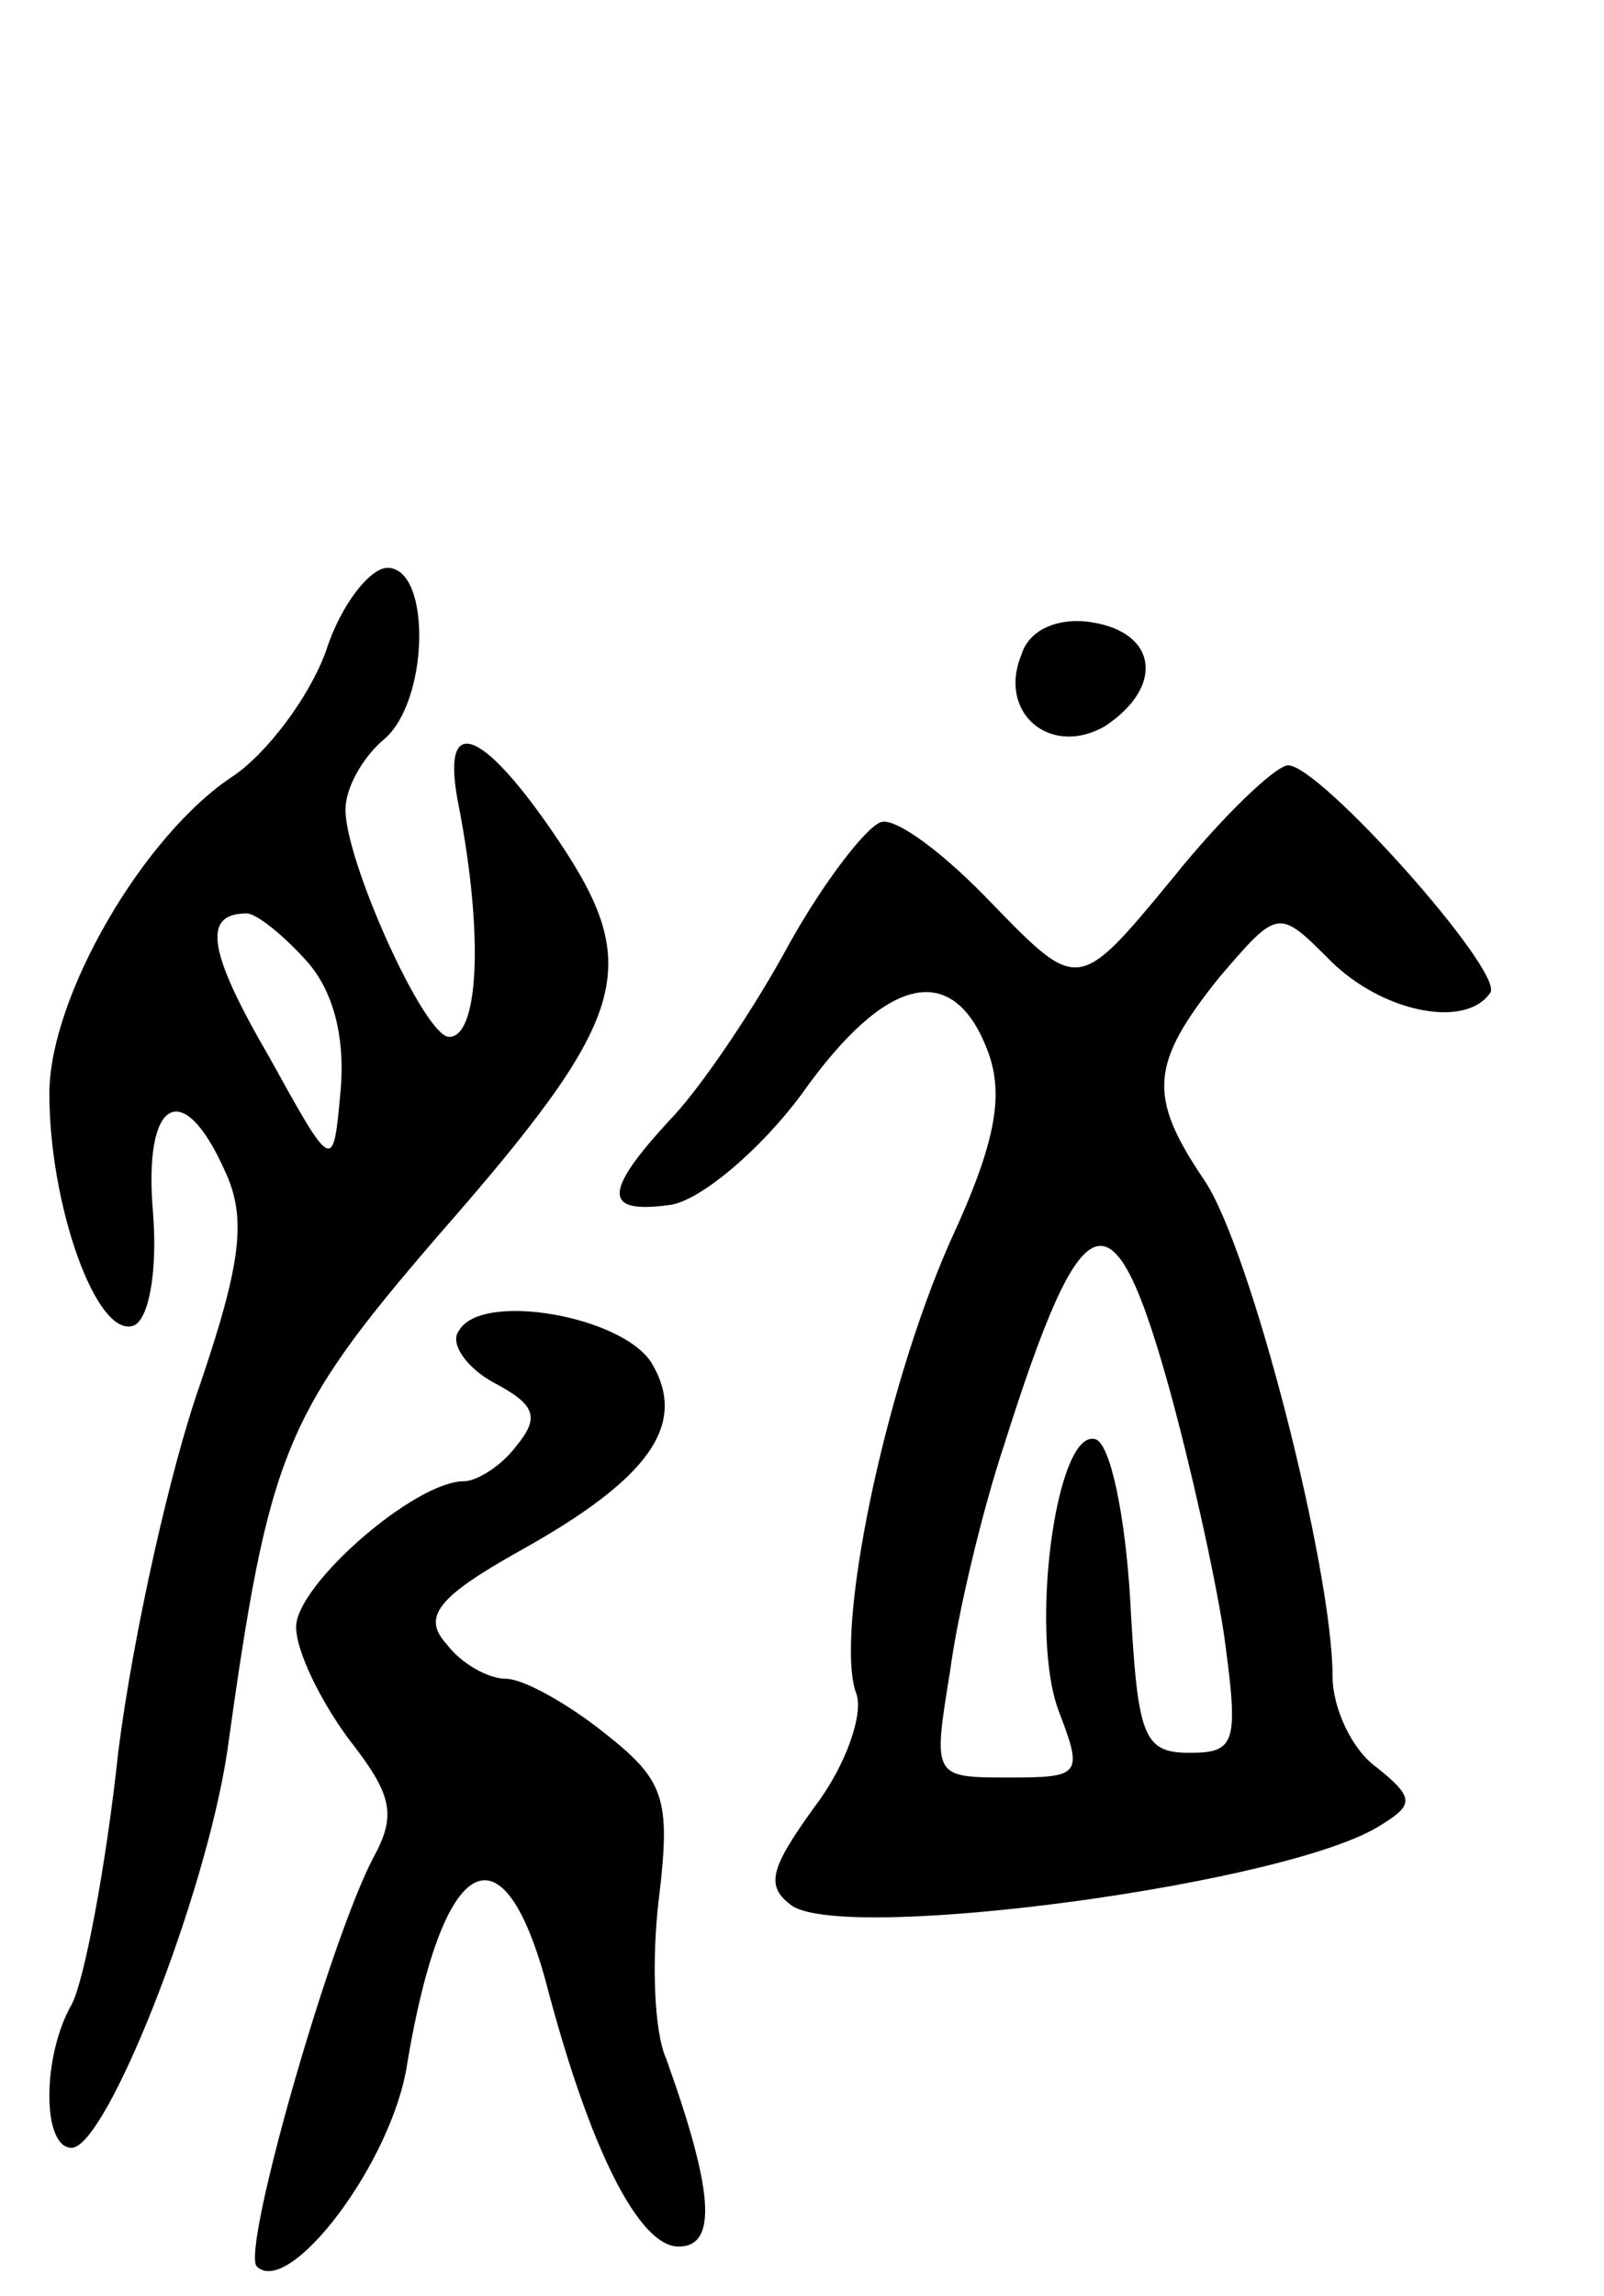 <svg version="1.0" xmlns="http://www.w3.org/2000/svg"
 width="65pt" height="93pt" viewBox="0 0 65 93"
 preserveAspectRatio="xMidYMid meet">
<g transform="translate(0,93) scale(0.1,-0.1)"
fill="#000000" stroke="none">
<path d="M132 666 c-7 -19 -24 -41 -37 -50 -37 -24 -75 -90 -75 -129 0 -45 19
-99 34 -94 6 2 10 21 8 46 -4 46 12 55 29 17 9 -19 7 -37 -10 -87 -12 -34 -27
-101 -33 -148 -5 -47 -14 -94 -19 -103 -12 -21 -12 -58 0 -58 14 0 54 101 63
160 17 122 23 137 86 210 77 88 83 108 48 160 -31 46 -48 52 -40 13 10 -52 8
-93 -4 -93 -10 0 -42 71 -42 92 0 9 7 21 15 28 19 15 20 70 2 70 -7 0 -19 -15
-25 -34z m-8 -125 c11 -12 16 -31 14 -53 -3 -33 -3 -33 -29 14 -25 43 -27 58
-9 58 4 0 15 -9 24 -19z"/>
<path d="M414 665 c-10 -24 12 -42 34 -29 24 16 21 38 -6 42 -13 2 -25 -3 -28
-13z"/>
<path d="M475 574 c-38 -46 -38 -46 -73 -10 -19 20 -39 35 -45 33 -6 -2 -23
-24 -37 -49 -14 -26 -35 -57 -47 -70 -29 -31 -29 -40 -1 -36 12 2 36 22 53 45
34 48 61 54 75 18 7 -18 4 -37 -15 -78 -27 -61 -47 -159 -38 -183 3 -8 -4 -29
-17 -46 -18 -25 -20 -32 -9 -40 23 -15 203 9 239 33 13 8 13 11 -2 23 -10 7
-18 24 -18 37 0 43 -33 173 -52 201 -23 34 -22 47 6 82 24 28 24 28 45 7 21
-21 55 -28 65 -13 5 9 -69 92 -82 92 -5 0 -27 -21 -47 -46z m-1 -207 c8 -29
18 -73 22 -99 6 -44 5 -48 -14 -48 -19 0 -21 7 -24 62 -2 34 -8 63 -14 65 -16
5 -27 -78 -15 -110 10 -26 9 -27 -20 -27 -31 0 -31 0 -24 43 3 23 13 65 22 92
32 101 44 105 67 22z"/>
<path d="M186 391 c-4 -5 3 -15 14 -21 17 -9 19 -14 9 -26 -6 -8 -16 -14 -21
-14 -20 0 -68 -42 -68 -59 0 -10 10 -30 21 -45 18 -23 20 -31 10 -49 -18 -35
-53 -158 -47 -165 13 -13 55 42 61 82 14 84 38 99 56 34 18 -69 38 -108 54
-108 16 0 14 23 -5 76 -5 11 -6 40 -3 65 5 41 2 48 -22 67 -15 12 -33 22 -40
22 -7 0 -18 6 -24 14 -10 11 -4 19 30 38 52 29 68 51 53 76 -12 19 -69 29 -78
13z"/>
</g>
</svg>
